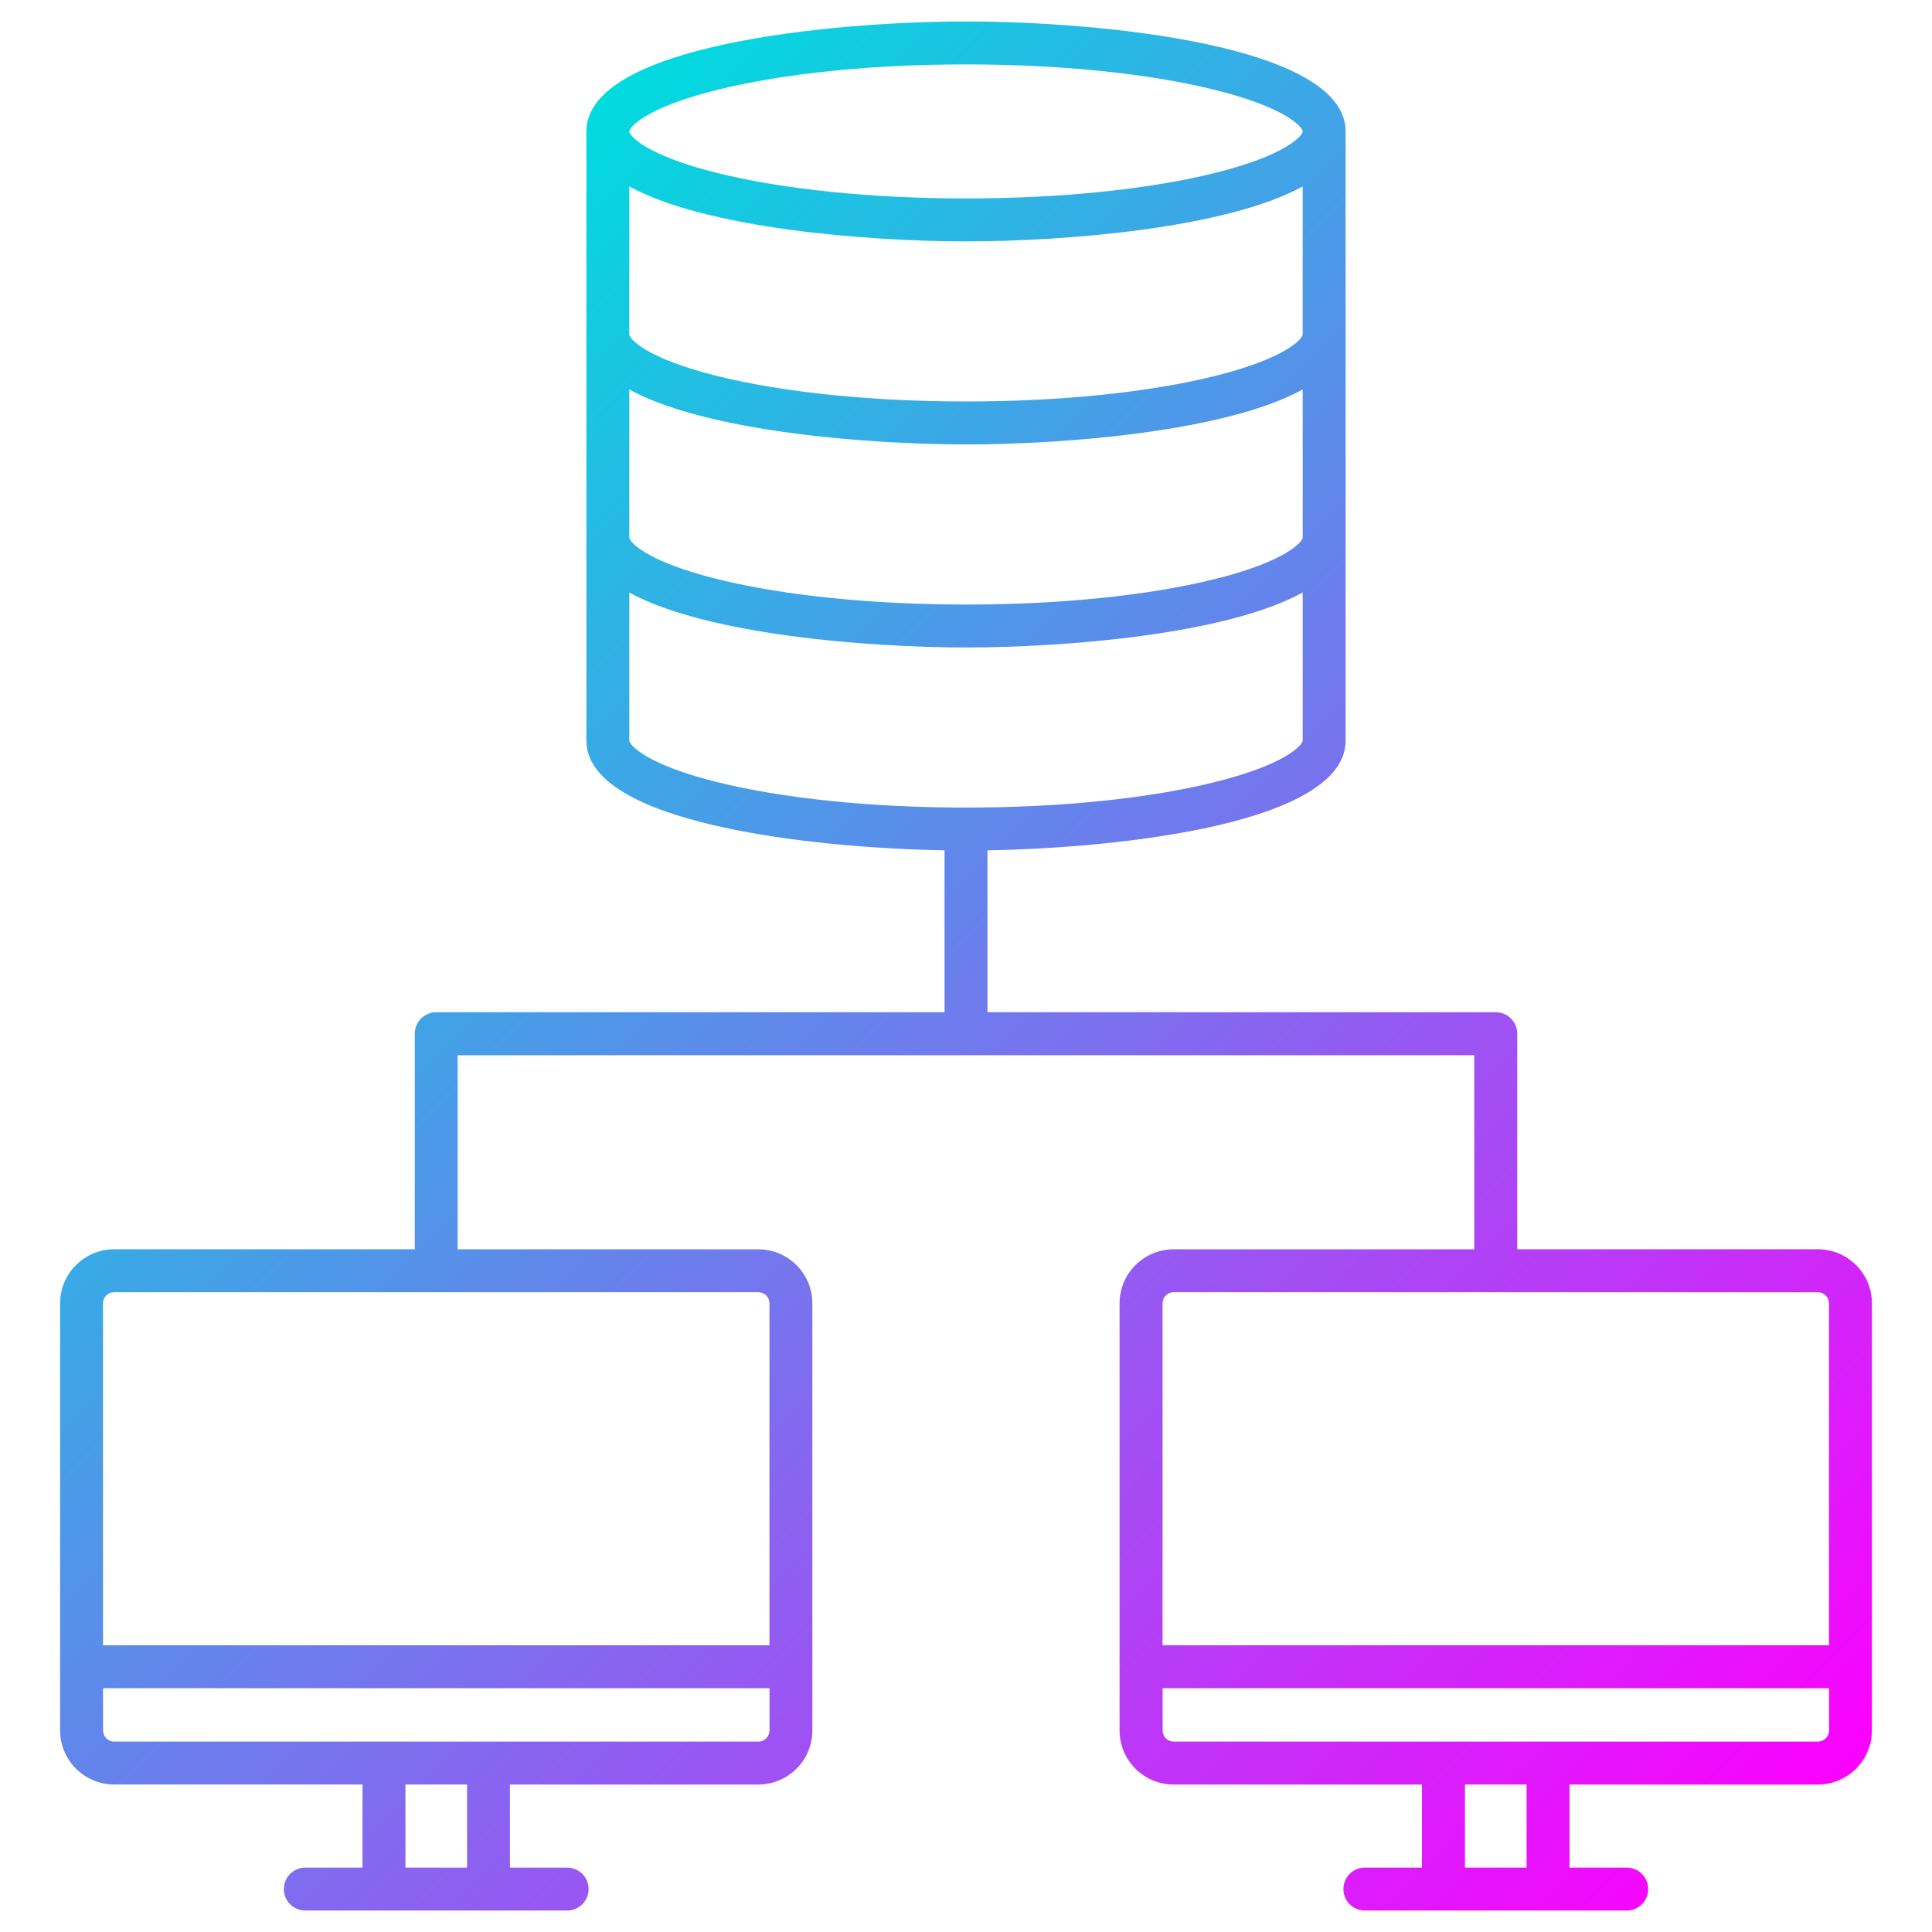 <svg id="Layer_1" enable-background="new 0 0 450 450" height="512" viewBox="0 0 450 450" width="512" xmlns="http://www.w3.org/2000/svg" xmlns:xlink="http://www.w3.org/1999/xlink"><linearGradient id="SVGID_1_" gradientTransform="matrix(1 0 0 -1 0 450)" gradientUnits="userSpaceOnUse" x1="54.6" x2="395.405" y1="341.94" y2="1.134"><stop offset="0" stop-color="#00dbde"/><stop offset="1" stop-color="#fc00ff"/></linearGradient><path d="m436.01 388.22v-84.66c0-6.94-5.65-12.58-12.58-12.58h-70.03v-50.21c0-2.76-2.24-5-5-5h-118.4v-37.71c31.46-.55 83.42-6.36 83.42-25.56v-47.28c0-.01 0-.01 0-.02v-.01-94.58c0-20.26-57.84-25.61-88.42-25.61s-88.42 5.35-88.42 25.61v.02 141.87c0 19.2 51.96 25.01 83.42 25.56v37.71h-118.39c-2.76 0-5 2.24-5 5v50.21h-70.03c-6.94 0-12.58 5.65-12.58 12.58v99.5c0 6.94 5.65 12.58 12.58 12.58h57.85v19.36h-13.32c-2.76 0-5 2.24-5 5s2.24 5 5 5h60.99c2.76 0 5-2.24 5-5s-2.24-5-5-5h-13.32v-19.35h57.85c6.94 0 12.58-5.65 12.58-12.58v-99.5c0-6.94-5.65-12.58-12.58-12.58h-70.03v-45.21h118.38.01.01 118.38v45.21h-70.03c-6.94 0-12.58 5.65-12.58 12.58v99.5c0 6.94 5.65 12.58 12.58 12.58h57.85v19.35h-13.3c-2.76 0-5 2.24-5 5s2.24 5 5 5h60.99c2.76 0 5-2.24 5-5s-2.24-5-5-5h-13.32v-19.35h57.85c6.94 0 12.58-5.65 12.58-12.58l.01-14.85c-.01 0 0 0 0 0zm-132.59-310.32c0 .92-3.67 5.53-20.63 9.72-15.37 3.8-35.9 5.89-57.79 5.89s-42.41-2.09-57.79-5.89c-16.96-4.19-20.63-8.8-20.63-9.72v-34.48c17.9 9.84 55.69 12.8 78.42 12.8s60.52-2.96 78.42-12.8zm-156.84 12.82c17.9 9.84 55.69 12.8 78.42 12.8s60.52-2.96 78.42-12.8v34.49c-.02.93-3.72 5.53-20.63 9.71-15.38 3.8-35.9 5.89-57.79 5.89s-42.41-2.09-57.79-5.89c-16.96-4.19-20.63-8.8-20.63-9.72zm20.63-69.83c15.38-3.8 35.9-5.89 57.79-5.89s42.41 2.09 57.79 5.89c16.96 4.19 20.63 8.8 20.63 9.72s-3.67 5.53-20.63 9.72c-15.38 3.8-35.9 5.89-57.79 5.89s-42.41-2.09-57.79-5.89c-16.91-4.18-20.61-8.77-20.63-9.71v-.01s0 0 0-.01c.01-.92 3.69-5.53 20.63-9.71zm-20.63 151.61v-34.49c17.9 9.84 55.69 12.8 78.42 12.8s60.52-2.96 78.42-12.8v34.48c0 .92-3.67 5.53-20.63 9.72-15.37 3.8-35.9 5.89-57.79 5.89s-42.41-2.09-57.79-5.89c-16.96-4.18-20.63-8.8-20.63-9.71zm-37.79 262.5h-14.35v-19.35h14.35zm67.85-29.35h-62.83c-.01 0-.01 0-.02 0s-.01 0-.02 0h-24.31c-.01 0-.01 0-.02 0s-.01 0-.02 0h-62.84c-1.42 0-2.58-1.16-2.58-2.58v-9.85h155.23v9.85c-.01 1.42-1.17 2.58-2.59 2.58zm2.58-102.09v79.66h-155.23v-79.66c0-1.42 1.16-2.58 2.58-2.58h150.06c1.43 0 2.59 1.16 2.59 2.58zm94.14-2.58h150.06c1.43 0 2.58 1.16 2.58 2.58v79.66h-155.22v-79.66c0-1.42 1.16-2.58 2.58-2.58zm82.21 134.02h-14.35v-19.35h14.35zm67.85-29.35h-62.83c-.01 0-.01 0-.02 0s-.01 0-.02 0h-24.31c-.01 0-.01 0-.02 0s-.01 0-.02 0h-62.83c-1.42 0-2.58-1.16-2.58-2.58v-9.85h155.23v9.85c-.01 1.42-1.17 2.58-2.6 2.58z" fill="url(#SVGID_1_)"/></svg>